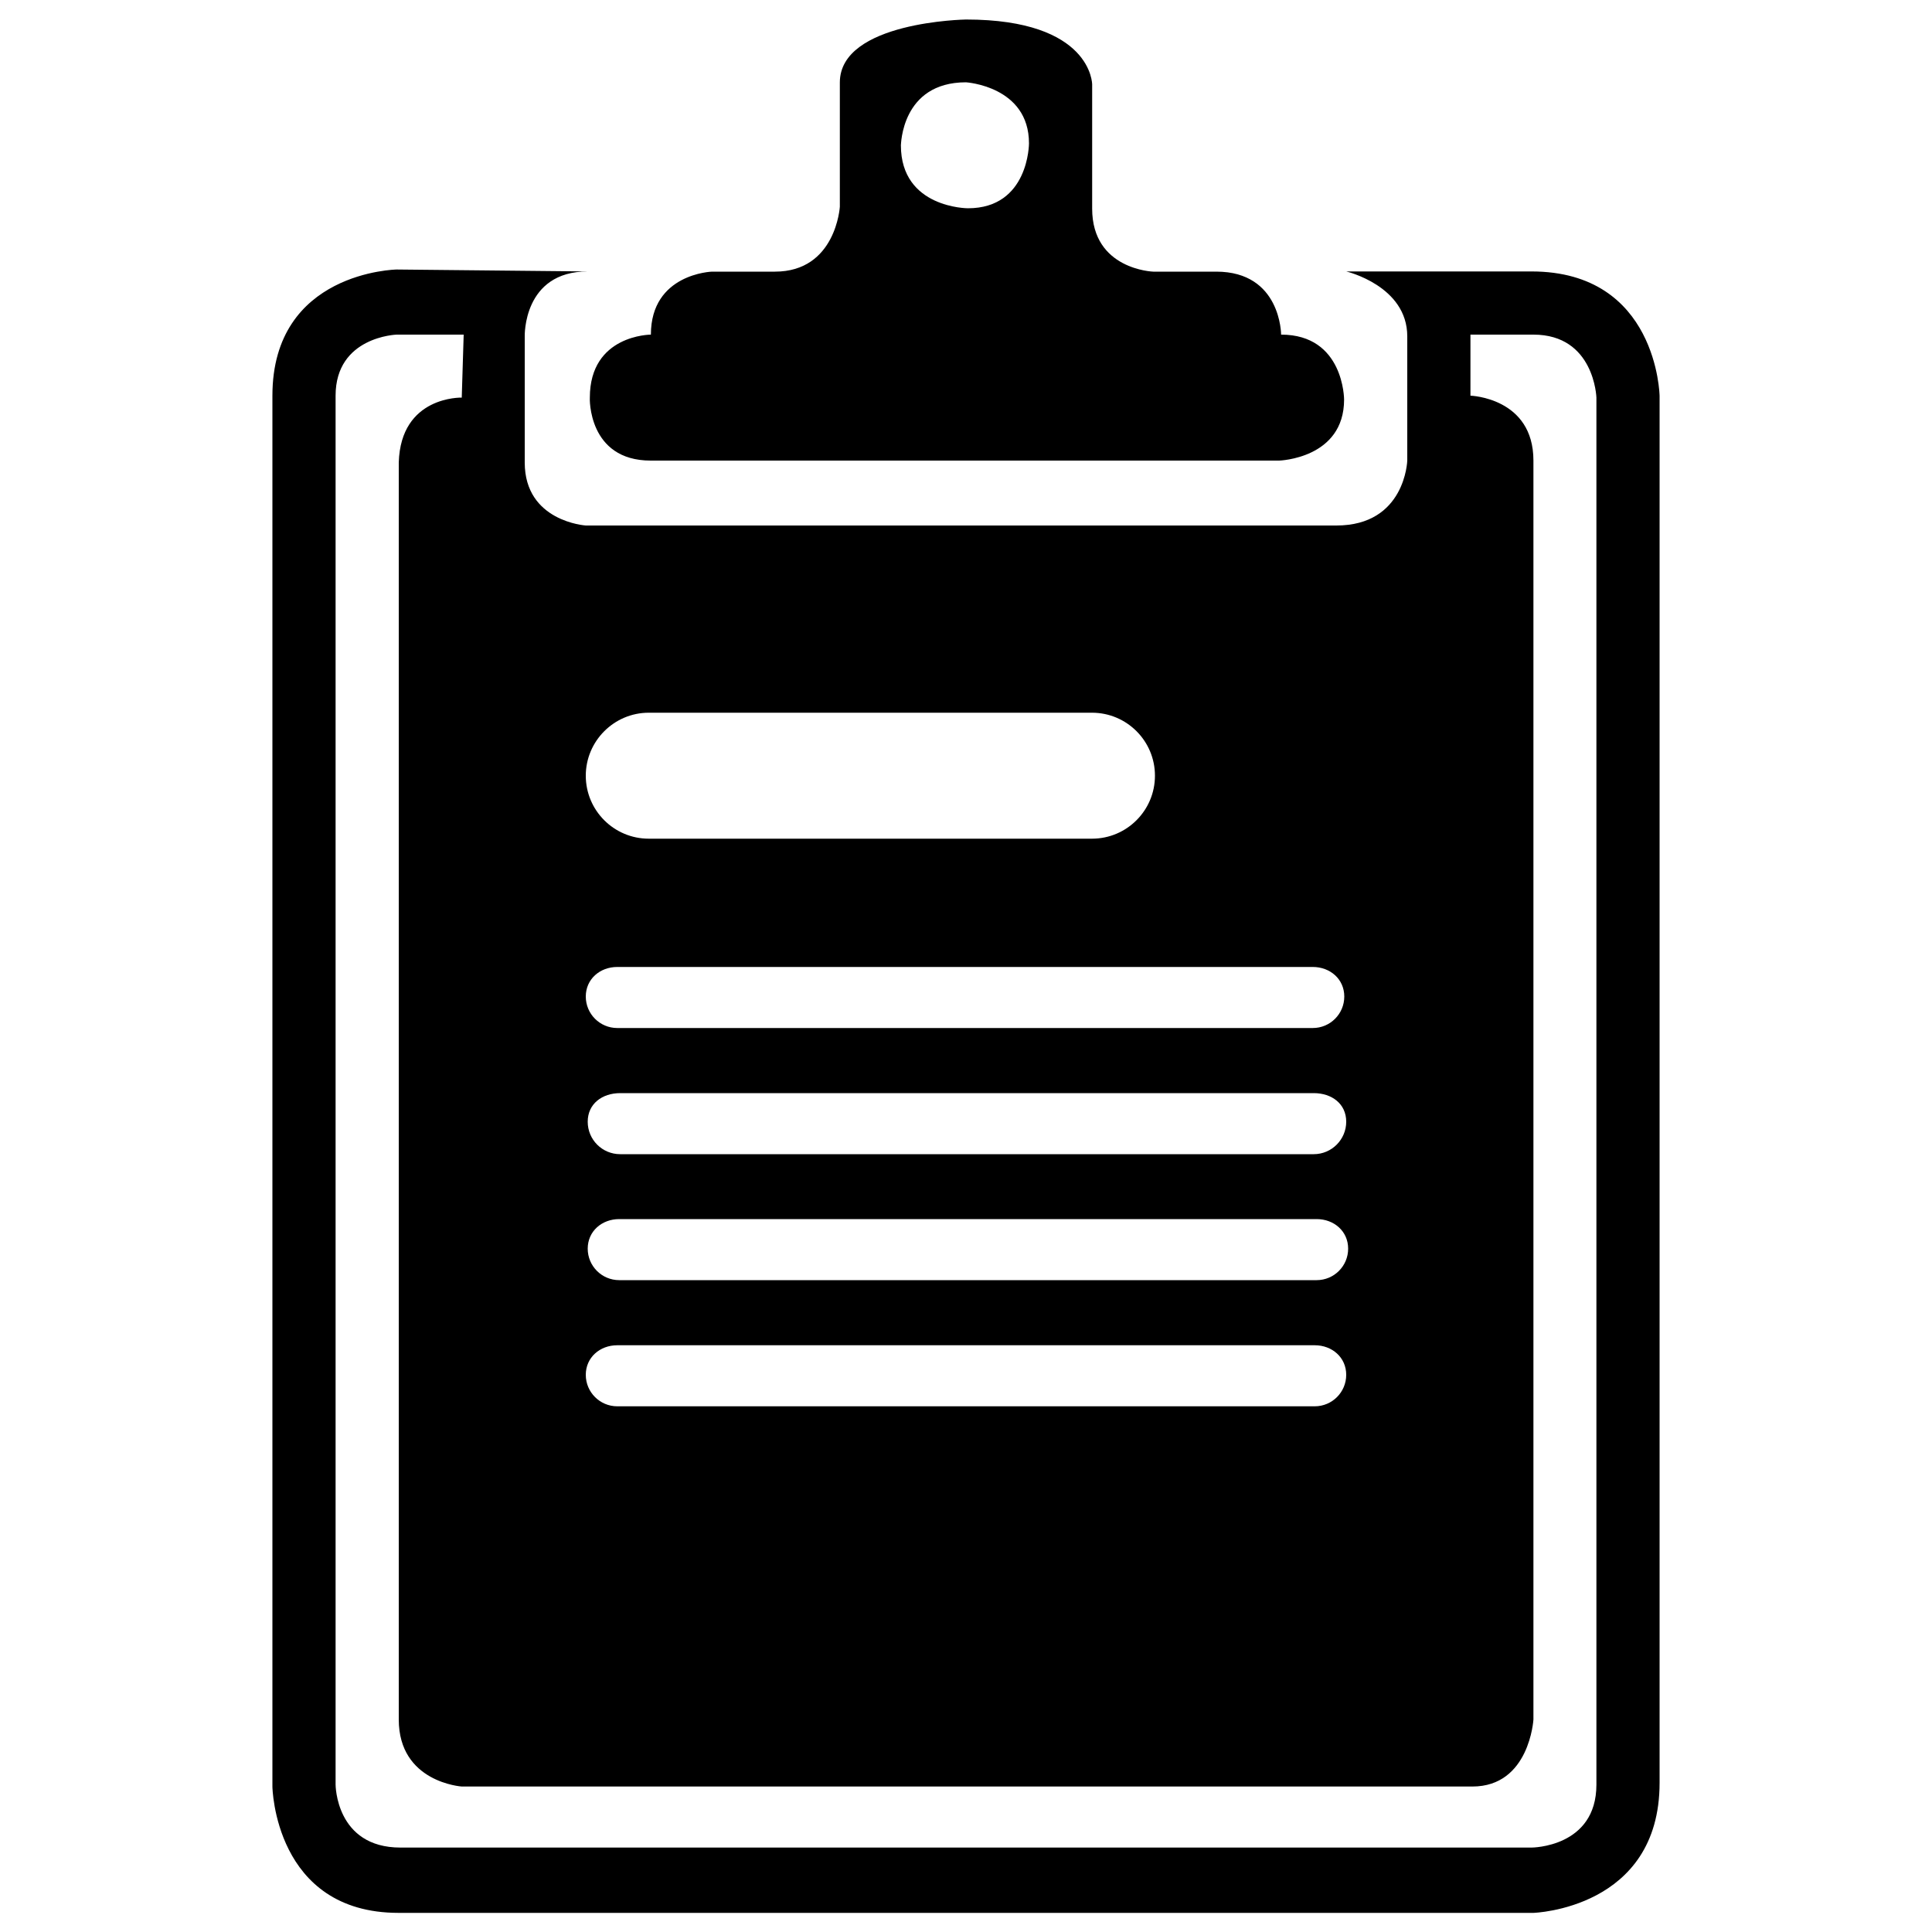 <?xml version="1.0" encoding="utf-8"?>
<!-- Svg Vector Icons : http://www.onlinewebfonts.com/icon -->
<!DOCTYPE svg PUBLIC "-//W3C//DTD SVG 1.1//EN" "http://www.w3.org/Graphics/SVG/1.1/DTD/svg11.dtd">
<svg version="1.1" xmlns="http://www.w3.org/2000/svg" xmlns:xlink="http://www.w3.org/1999/xlink" x="0px" y="0px" viewBox="0 0 1000 1000" enable-background="new 0 0 1000 1000" xml:space="preserve">
<g><g transform="matrix(1 0 0 -1 0 480)"><path d="M336.8,241.6l325.3,0c0,0,33.6,1,33.6,31.6c0,0,0,33.6-32.6,33.6c0,0,0,32.6-33.6,32.6h-32.6c0,0-31.6,1-31.6,32.6l0,64.3c0,0,0,33.6-65.3,33.6c0,0-65.3-1-65.3-32.6v-64.3c0,0-2-33.6-33.6-33.6h-32.6c0,0-31.6-1-31.6-32.6c0,0-31.6,0-31.6-32.6C305.2,274.2,304.2,241.6,336.8,241.6L336.8,241.6z M500,437.4c0,0,32.6-2,32.6-31.6c0,0,0-33.6-31.6-33.6c0,0-34.7,0-34.7,32.6C466.4,404.7,466.4,437.4,500,437.4z M792.7,339.5l-95.9,0c0,0,31.6-7.4,31.6-33.6v-64.3c0,0-1-33.6-36.7-33.6l-388.5,0c0,0-31.6,2-31.6,32.6v65.3c0,0-1,33.6,32.6,33.6l-98.9,1c0,0-64.3-1-64.3-65.3v-720c0,0,1-65.3,65.3-65.3h587.4c0,0,65.3,2,65.3,67.3v717.9C859,275.2,857.9,339.5,792.7,339.5L792.7,339.5z M697.8-166.3c0-9-7.3-16.3-16.3-16.3l-361,0c-9,0-16.3,7.3-16.3,16.3s7.3,15.3,16.3,15.3h361C690.5-151,697.8-157.3,697.8-166.3z M680-117.4l-359,0c-9.3,0-16.8,7.5-16.8,16.8c0,9.3,7.5,14.8,16.8,14.8h359c9.3,0,16.8-5.5,16.8-14.8C696.8-109.8,689.3-117.4,680-117.4z M335.8,111.1h229.4c18,0,32.6-14.6,32.6-32.6c0-18-14.6-32.6-32.6-32.6H335.8c-18,0-32.6,14.6-32.6,32.6C303.2,96.4,317.8,111.1,335.8,111.1L335.8,111.1z M319.5-20.5h360c9,0,16.3-6.3,16.3-15.3c0-9-7.3-16.3-16.3-16.3h-360c-9,0-16.3,7.3-16.3,16.3C303.2-26.8,310.5-20.5,319.5-20.5z M319.5-216.3l361,0c9,0,16.3-6.3,16.3-15.3c0-9-7.3-16.3-16.3-16.3h-361c-9,0-16.3,7.3-16.3,16.3C303.2-222.6,310.5-216.3,319.5-216.3z M826.3-443.7c0-32.6-33.6-32.6-33.6-32.6H207.3c-33.6,0-33.6,32.6-33.6,32.6v718.9c0,30.6,31.6,31.6,31.6,31.6H240l-1-32.6c0,0-31.6,1-32.6-33.6V-410c0-32.6,32.6-34.7,32.6-34.7h523.1c29.6,0,31.6,34.7,31.6,34.7v651.6c0,32.6-32.6,33.6-32.6,33.6v31.6h32.6c31.6,0,32.6-32.6,32.6-32.6V-443.7L826.3-443.7z"/></g></g>
</svg>